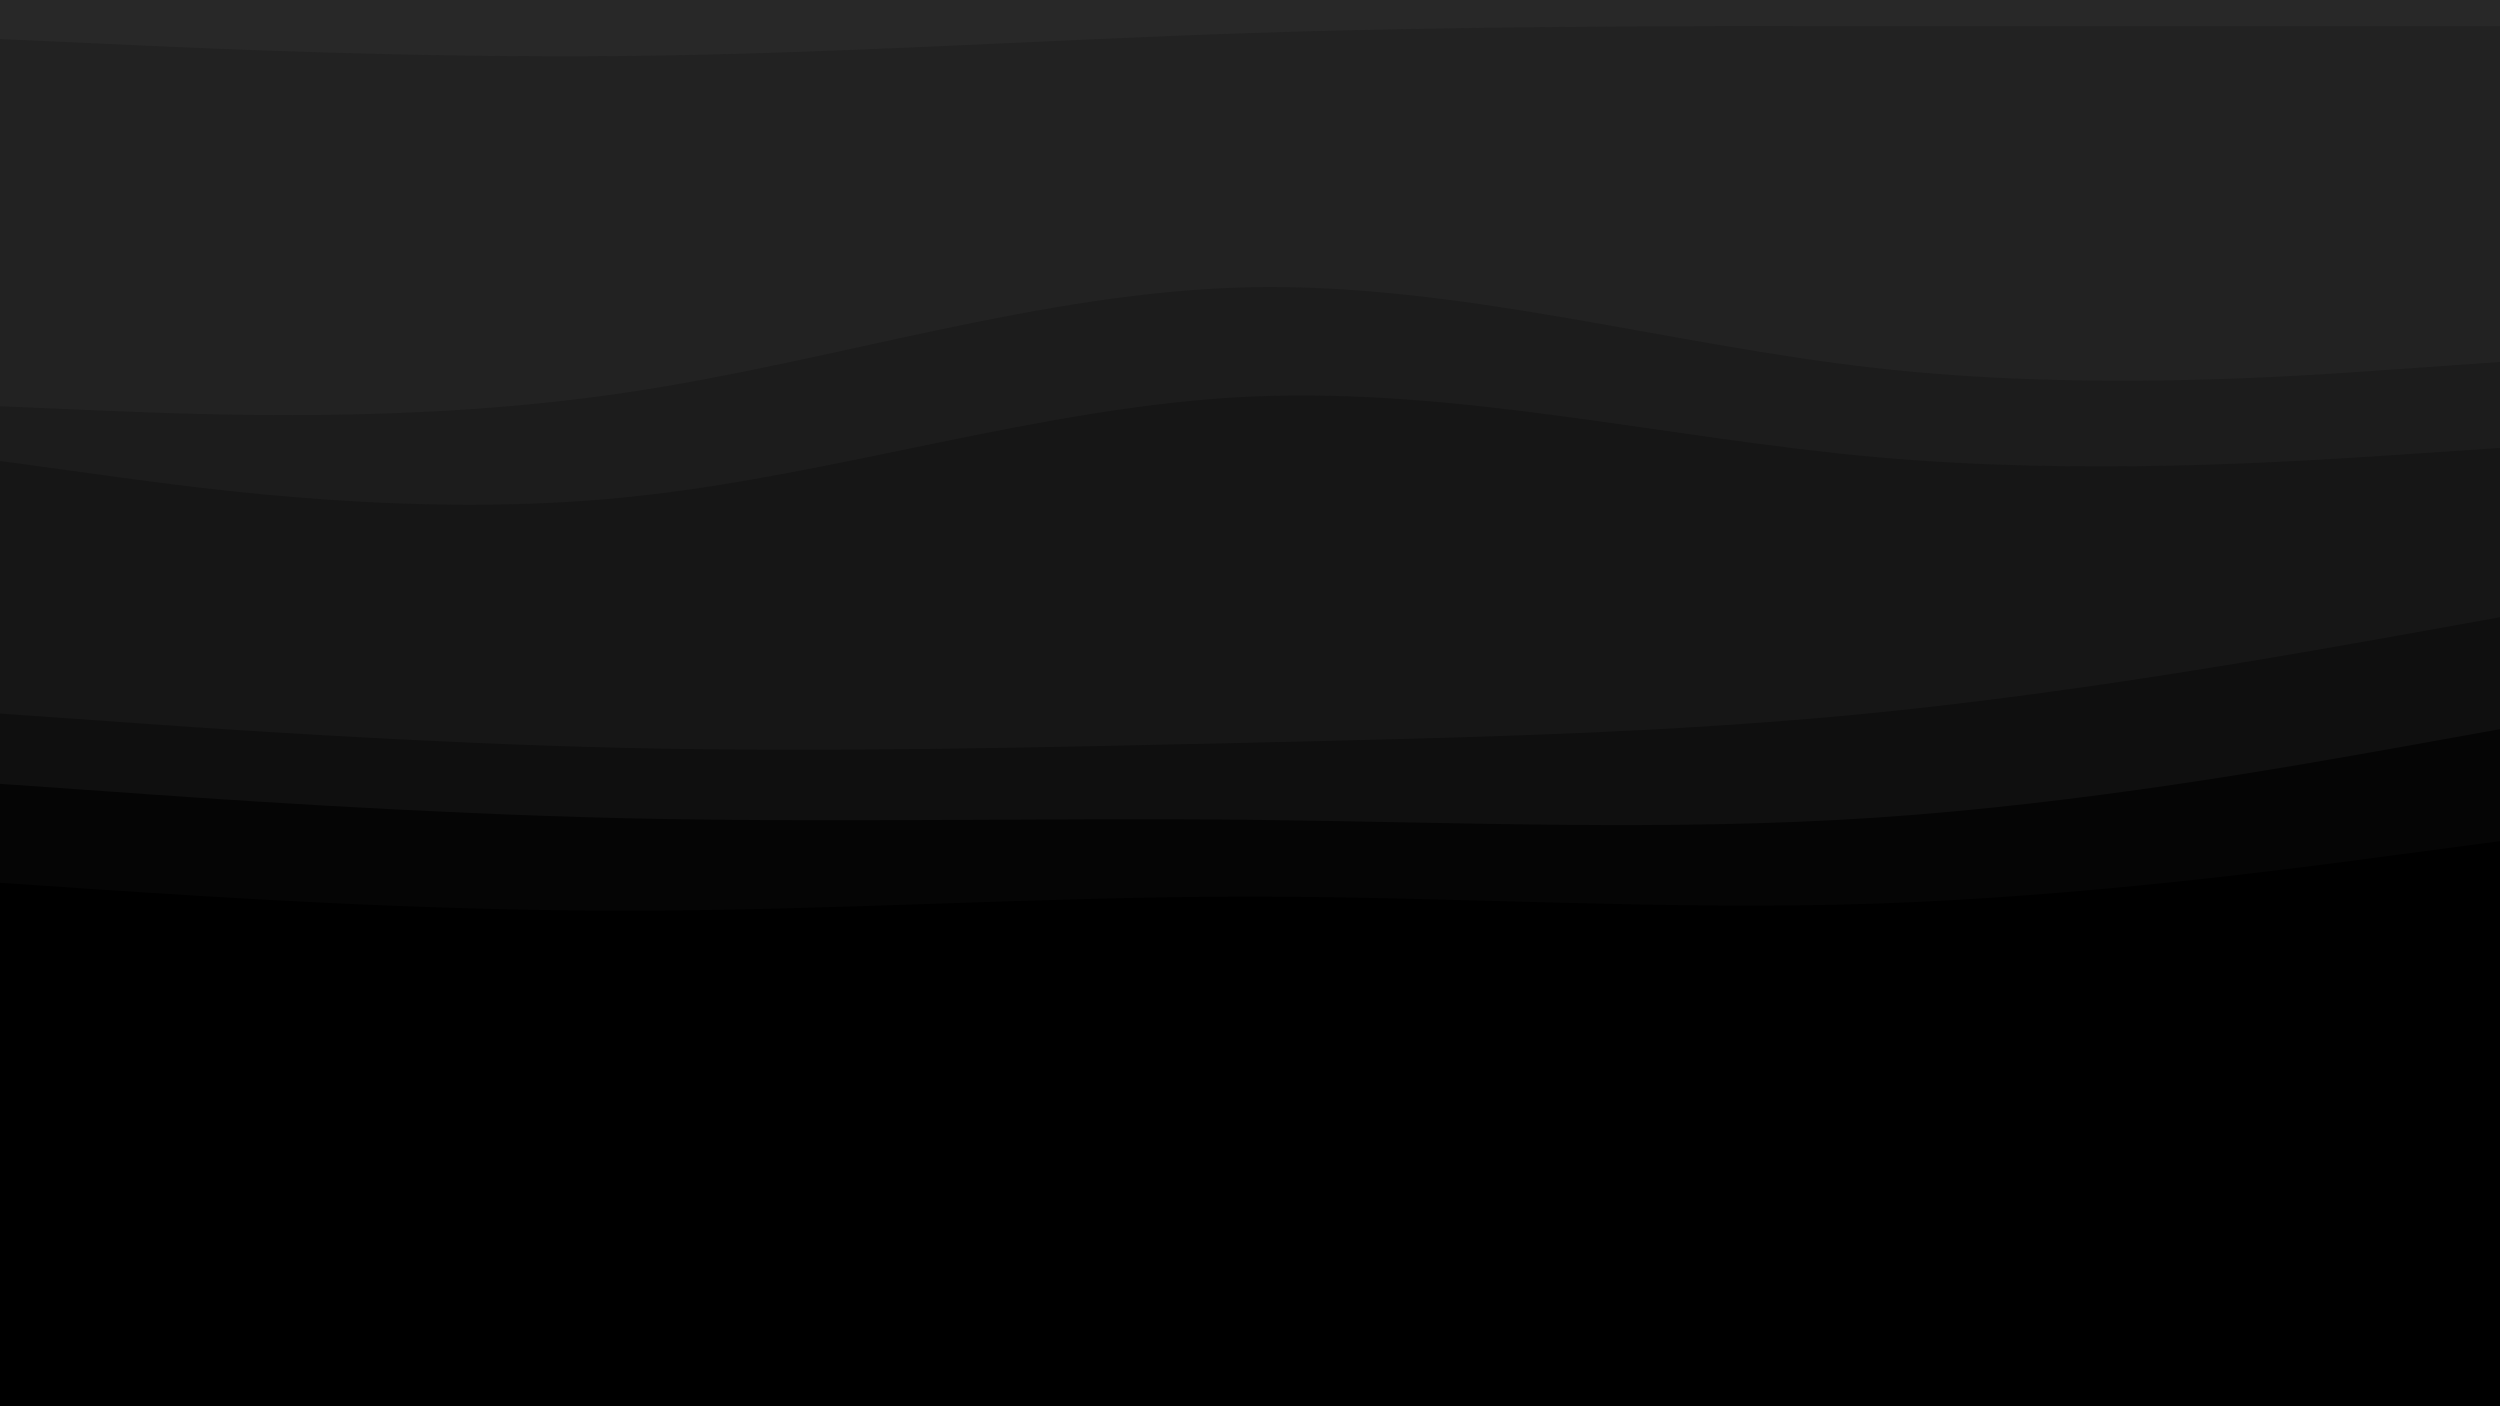<svg id="visual" viewBox="0 0 960 540" width="960" height="540" xmlns="http://www.w3.org/2000/svg" xmlns:xlink="http://www.w3.org/1999/xlink" version="1.1"><path d="M0 17L40 18.8C80 20.7 160 24.3 240 23.5C320 22.7 400 17.3 480 14.7C560 12 640 12 720 12C800 12 880 12 920 12L960 12L960 0L920 0C880 0 800 0 720 0C640 0 560 0 480 0C400 0 320 0 240 0C160 0 80 0 40 0L0 0Z" fill="#282828"></path><path d="M0 158L40 159.7C80 161.3 160 164.7 240 152.8C320 141 400 114 480 112.3C560 110.7 640 134.3 720 143.3C800 152.3 880 146.7 920 143.8L960 141L960 10L920 10C880 10 800 10 720 10C640 10 560 10 480 12.7C400 15.3 320 20.7 240 21.5C160 22.3 80 18.7 40 16.8L0 15Z" fill="#222222"></path><path d="M0 179L40 184.5C80 190 160 201 240 193C320 185 400 158 480 154.3C560 150.7 640 170.3 720 177.5C800 184.7 880 179.3 920 176.7L960 174L960 139L920 141.8C880 144.7 800 150.3 720 141.3C640 132.3 560 108.7 480 110.3C400 112 320 139 240 150.8C160 162.7 80 159.3 40 157.7L0 156Z" fill="#1c1c1c"></path><path d="M0 276L40 278.8C80 281.7 160 287.3 240 289.2C320 291 400 289 480 287.2C560 285.3 640 283.7 720 275.7C800 267.7 880 253.3 920 246.2L960 239L960 172L920 174.7C880 177.3 800 182.7 720 175.5C640 168.3 560 148.7 480 152.3C400 156 320 183 240 191C160 199 80 188 40 182.5L0 177Z" fill="#161616"></path><path d="M0 303L40 305.8C80 308.7 160 314.3 240 316.2C320 318 400 316 480 316.8C560 317.7 640 321.3 720 316C800 310.7 880 296.3 920 289.2L960 282L960 237L920 244.2C880 251.3 800 265.7 720 273.7C640 281.7 560 283.3 480 285.2C400 287 320 289 240 287.2C160 285.3 80 279.7 40 276.8L0 274Z" fill="#0f0f0f"></path><path d="M0 341L40 343.7C80 346.3 160 351.7 240 351.7C320 351.7 400 346.3 480 346.3C560 346.3 640 351.7 720 349C800 346.3 880 335.7 920 330.3L960 325L960 280L920 287.2C880 294.3 800 308.7 720 314C640 319.3 560 315.7 480 314.8C400 314 320 316 240 314.2C160 312.3 80 306.7 40 303.8L0 301Z" fill="#050505"></path><path d="M0 363L40 367.5C80 372 160 381 240 382.8C320 384.7 400 379.3 480 379.3C560 379.3 640 384.7 720 378.3C800 372 880 354 920 345L960 336L960 323L920 328.3C880 333.7 800 344.3 720 347C640 349.7 560 344.3 480 344.3C400 344.3 320 349.7 240 349.7C160 349.7 80 344.3 40 341.7L0 339Z" fill="#000000"></path><path d="M0 406L40 406C80 406 160 406 240 403.3C320 400.7 400 395.3 480 397.2C560 399 640 408 720 406.2C800 404.3 880 391.7 920 385.3L960 379L960 334L920 343C880 352 800 370 720 376.3C640 382.7 560 377.3 480 377.3C400 377.3 320 382.7 240 380.8C160 379 80 370 40 365.5L0 361Z" fill="#000000"></path><path d="M0 455L40 456.7C80 458.3 160 461.7 240 461.7C320 461.7 400 458.3 480 460.2C560 462 640 469 720 468C800 467 880 458 920 453.5L960 449L960 377L920 383.3C880 389.7 800 402.3 720 404.2C640 406 560 397 480 395.2C400 393.3 320 398.7 240 401.3C160 404 80 404 40 404L0 404Z" fill="#000000"></path><path d="M0 482L40 482.8C80 483.7 160 485.3 240 485.3C320 485.3 400 483.7 480 487.3C560 491 640 500 720 499C800 498 880 487 920 481.5L960 476L960 447L920 451.5C880 456 800 465 720 466C640 467 560 460 480 458.2C400 456.3 320 459.7 240 459.7C160 459.7 80 456.3 40 454.7L0 453Z" fill="#000000"></path><path d="M0 492L40 493C80 494 160 496 240 496C320 496 400 494 480 497.5C560 501 640 510 720 509.2C800 508.3 880 497.7 920 492.3L960 487L960 474L920 479.5C880 485 800 496 720 497C640 498 560 489 480 485.3C400 481.7 320 483.3 240 483.3C160 483.3 80 481.7 40 480.8L0 480Z" fill="#000000"></path><path d="M0 541L40 541C80 541 160 541 240 541C320 541 400 541 480 541C560 541 640 541 720 541C800 541 880 541 920 541L960 541L960 485L920 490.3C880 495.7 800 506.3 720 507.2C640 508 560 499 480 495.5C400 492 320 494 240 494C160 494 80 492 40 491L0 490Z" fill="#000000"></path></svg>